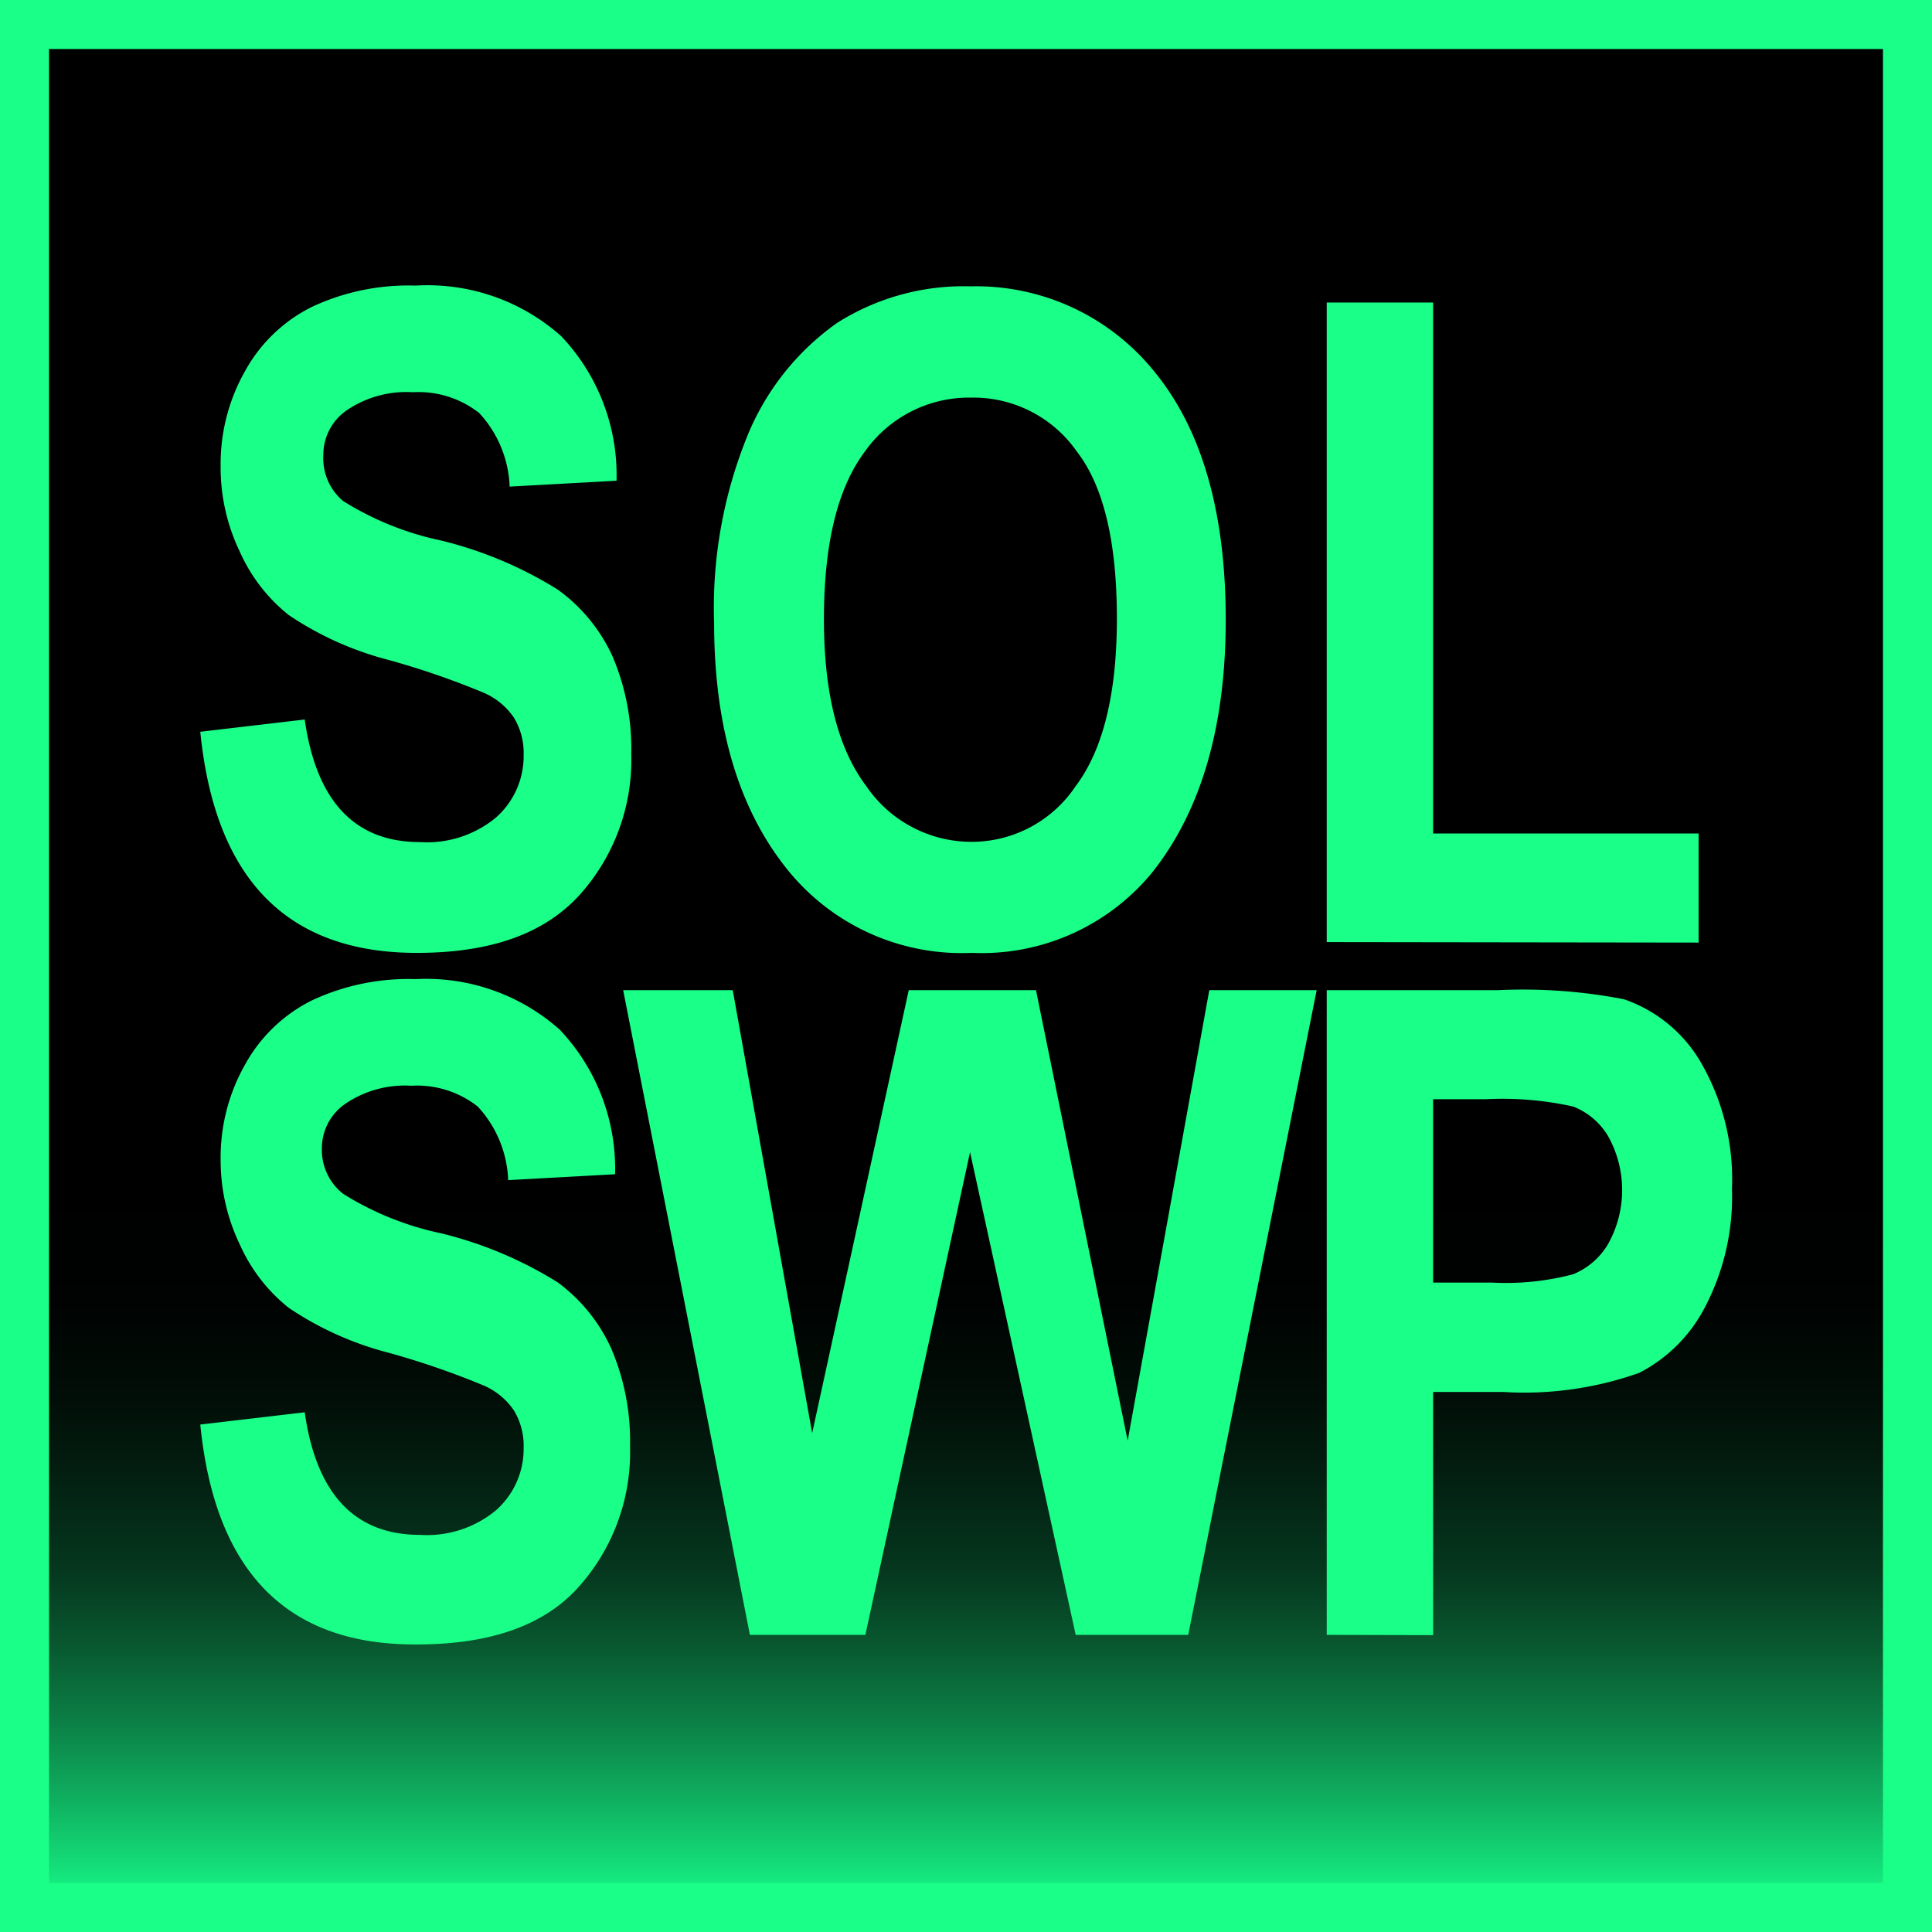 <svg xmlns="http://www.w3.org/2000/svg" xmlns:xlink="http://www.w3.org/1999/xlink" viewBox="0 0 78.81 78.81"><defs><style>.cls-1{fill:url(#linear-gradient);}.cls-2{fill:#1aff87;}</style><linearGradient id="linear-gradient" x1="39.41" y1="77.81" x2="39.41" y2="1" gradientUnits="userSpaceOnUse"><stop offset="0" stop-color="#17ff8b"/><stop offset="0.02" stop-color="#14e07a"/><stop offset="0.06" stop-color="#0fac5e"/><stop offset="0.1" stop-color="#0b7e45"/><stop offset="0.14" stop-color="#08572f"/><stop offset="0.18" stop-color="#05371e"/><stop offset="0.23" stop-color="#031f11"/><stop offset="0.27" stop-color="#010e07"/><stop offset="0.32" stop-color="#000302"/><stop offset="0.38"/></linearGradient></defs><g id="Layer_2" data-name="Layer 2"><g id="default"><rect class="cls-1" x="1" y="1" width="76.81" height="76.81"/><path class="cls-2" d="M76.81,2V76.81H2V2H76.81m2-2H0V78.81H78.81V0Z"/><path class="cls-2" d="M8.17,29.85l4.26-.5q.71,5,4.7,5a4.41,4.41,0,0,0,3.1-1,3.34,3.34,0,0,0,1.13-2.56,2.76,2.76,0,0,0-.4-1.52,2.86,2.86,0,0,0-1.2-1,33,33,0,0,0-3.91-1.35,13.17,13.17,0,0,1-4.07-1.83,6.87,6.87,0,0,1-2-2.59A7.92,7.92,0,0,1,9,19a7.68,7.68,0,0,1,1-3.87,6.33,6.33,0,0,1,2.7-2.6,9.25,9.25,0,0,1,4.25-.88,8.2,8.2,0,0,1,5.94,2.06,8.24,8.24,0,0,1,2.26,5.9l-4.36.24a4.67,4.67,0,0,0-1.24-3,4,4,0,0,0-2.71-.85,4.32,4.32,0,0,0-2.7.74,2.2,2.2,0,0,0-.95,1.82A2.27,2.27,0,0,0,14,20.44a12.3,12.3,0,0,0,4,1.61,16.27,16.27,0,0,1,4.75,2,6.87,6.87,0,0,1,2.23,2.71,9.59,9.59,0,0,1,.77,4,8.23,8.23,0,0,1-2.11,5.75C22.19,38.1,20,38.87,17,38.87Q9.07,38.87,8.17,29.85Z"/><path class="cls-2" d="M29.13,25.44a18.64,18.64,0,0,1,1.39-7.74,10.5,10.5,0,0,1,3.63-4.53,9.65,9.65,0,0,1,5.44-1.49,9.34,9.34,0,0,1,7.54,3.53Q50,18.75,50,25.28T47,35.59a9,9,0,0,1-7.36,3.28,9.13,9.13,0,0,1-7.39-3.24Q29.14,31.91,29.13,25.44Zm4.48-.18q0,4.53,1.73,6.81a5.19,5.19,0,0,0,4.27,2.27,5.1,5.1,0,0,0,4.26-2.26q1.7-2.25,1.69-6.91t-1.64-6.76a5.14,5.14,0,0,0-4.31-2.19,5.2,5.2,0,0,0-4.33,2.2C34.17,19.9,33.61,22.17,33.61,25.26Z"/><path class="cls-2" d="M54.12,38.43V12.34h4.34V34H69.29v4.45Z"/><path class="cls-2" d="M8.17,58.11l4.26-.5q.71,5,4.7,5a4.41,4.41,0,0,0,3.1-1,3.34,3.34,0,0,0,1.13-2.56,2.76,2.76,0,0,0-.4-1.52,2.86,2.86,0,0,0-1.2-1,33,33,0,0,0-3.91-1.35,13.17,13.17,0,0,1-4.07-1.83,6.87,6.87,0,0,1-2-2.59A7.92,7.92,0,0,1,9,47.29a7.68,7.68,0,0,1,1-3.87,6.33,6.33,0,0,1,2.7-2.6,9.25,9.25,0,0,1,4.25-.88A8.2,8.2,0,0,1,22.83,42a8.24,8.24,0,0,1,2.26,5.9l-4.36.24a4.67,4.67,0,0,0-1.24-3,4,4,0,0,0-2.71-.85,4.32,4.32,0,0,0-2.7.74,2.2,2.2,0,0,0-.95,1.82A2.27,2.27,0,0,0,14,48.7a12.3,12.3,0,0,0,4,1.61,16.27,16.27,0,0,1,4.75,2A6.87,6.87,0,0,1,24.93,55a9.59,9.59,0,0,1,.77,4,8.23,8.23,0,0,1-2.11,5.75c-1.4,1.56-3.6,2.33-6.59,2.33Q9.07,67.13,8.17,58.11Z"/><path class="cls-2" d="M30.59,66.69l-5.17-26.3h4.47l3.24,18.07,3.94-18.07h5.19L46,58.77l3.33-18.38h4.38l-5.24,26.3H43.88L39.57,47,35.3,66.69Z"/><path class="cls-2" d="M54.12,66.69V40.39h7a21.63,21.63,0,0,1,5.12.37,5.8,5.8,0,0,1,3.16,2.61,9.51,9.51,0,0,1,1.25,5.13,9.68,9.68,0,0,1-1.08,4.78A6.22,6.22,0,0,1,66.87,56a14,14,0,0,1-5.56.78H58.46v9.92Zm4.34-21.85v7.48h2.41a10.75,10.75,0,0,0,3.3-.34,2.94,2.94,0,0,0,1.43-1.24,4.51,4.51,0,0,0,0-4.39,2.88,2.88,0,0,0-1.42-1.21,13.25,13.25,0,0,0-3.58-.3Z"/></g></g></svg>
